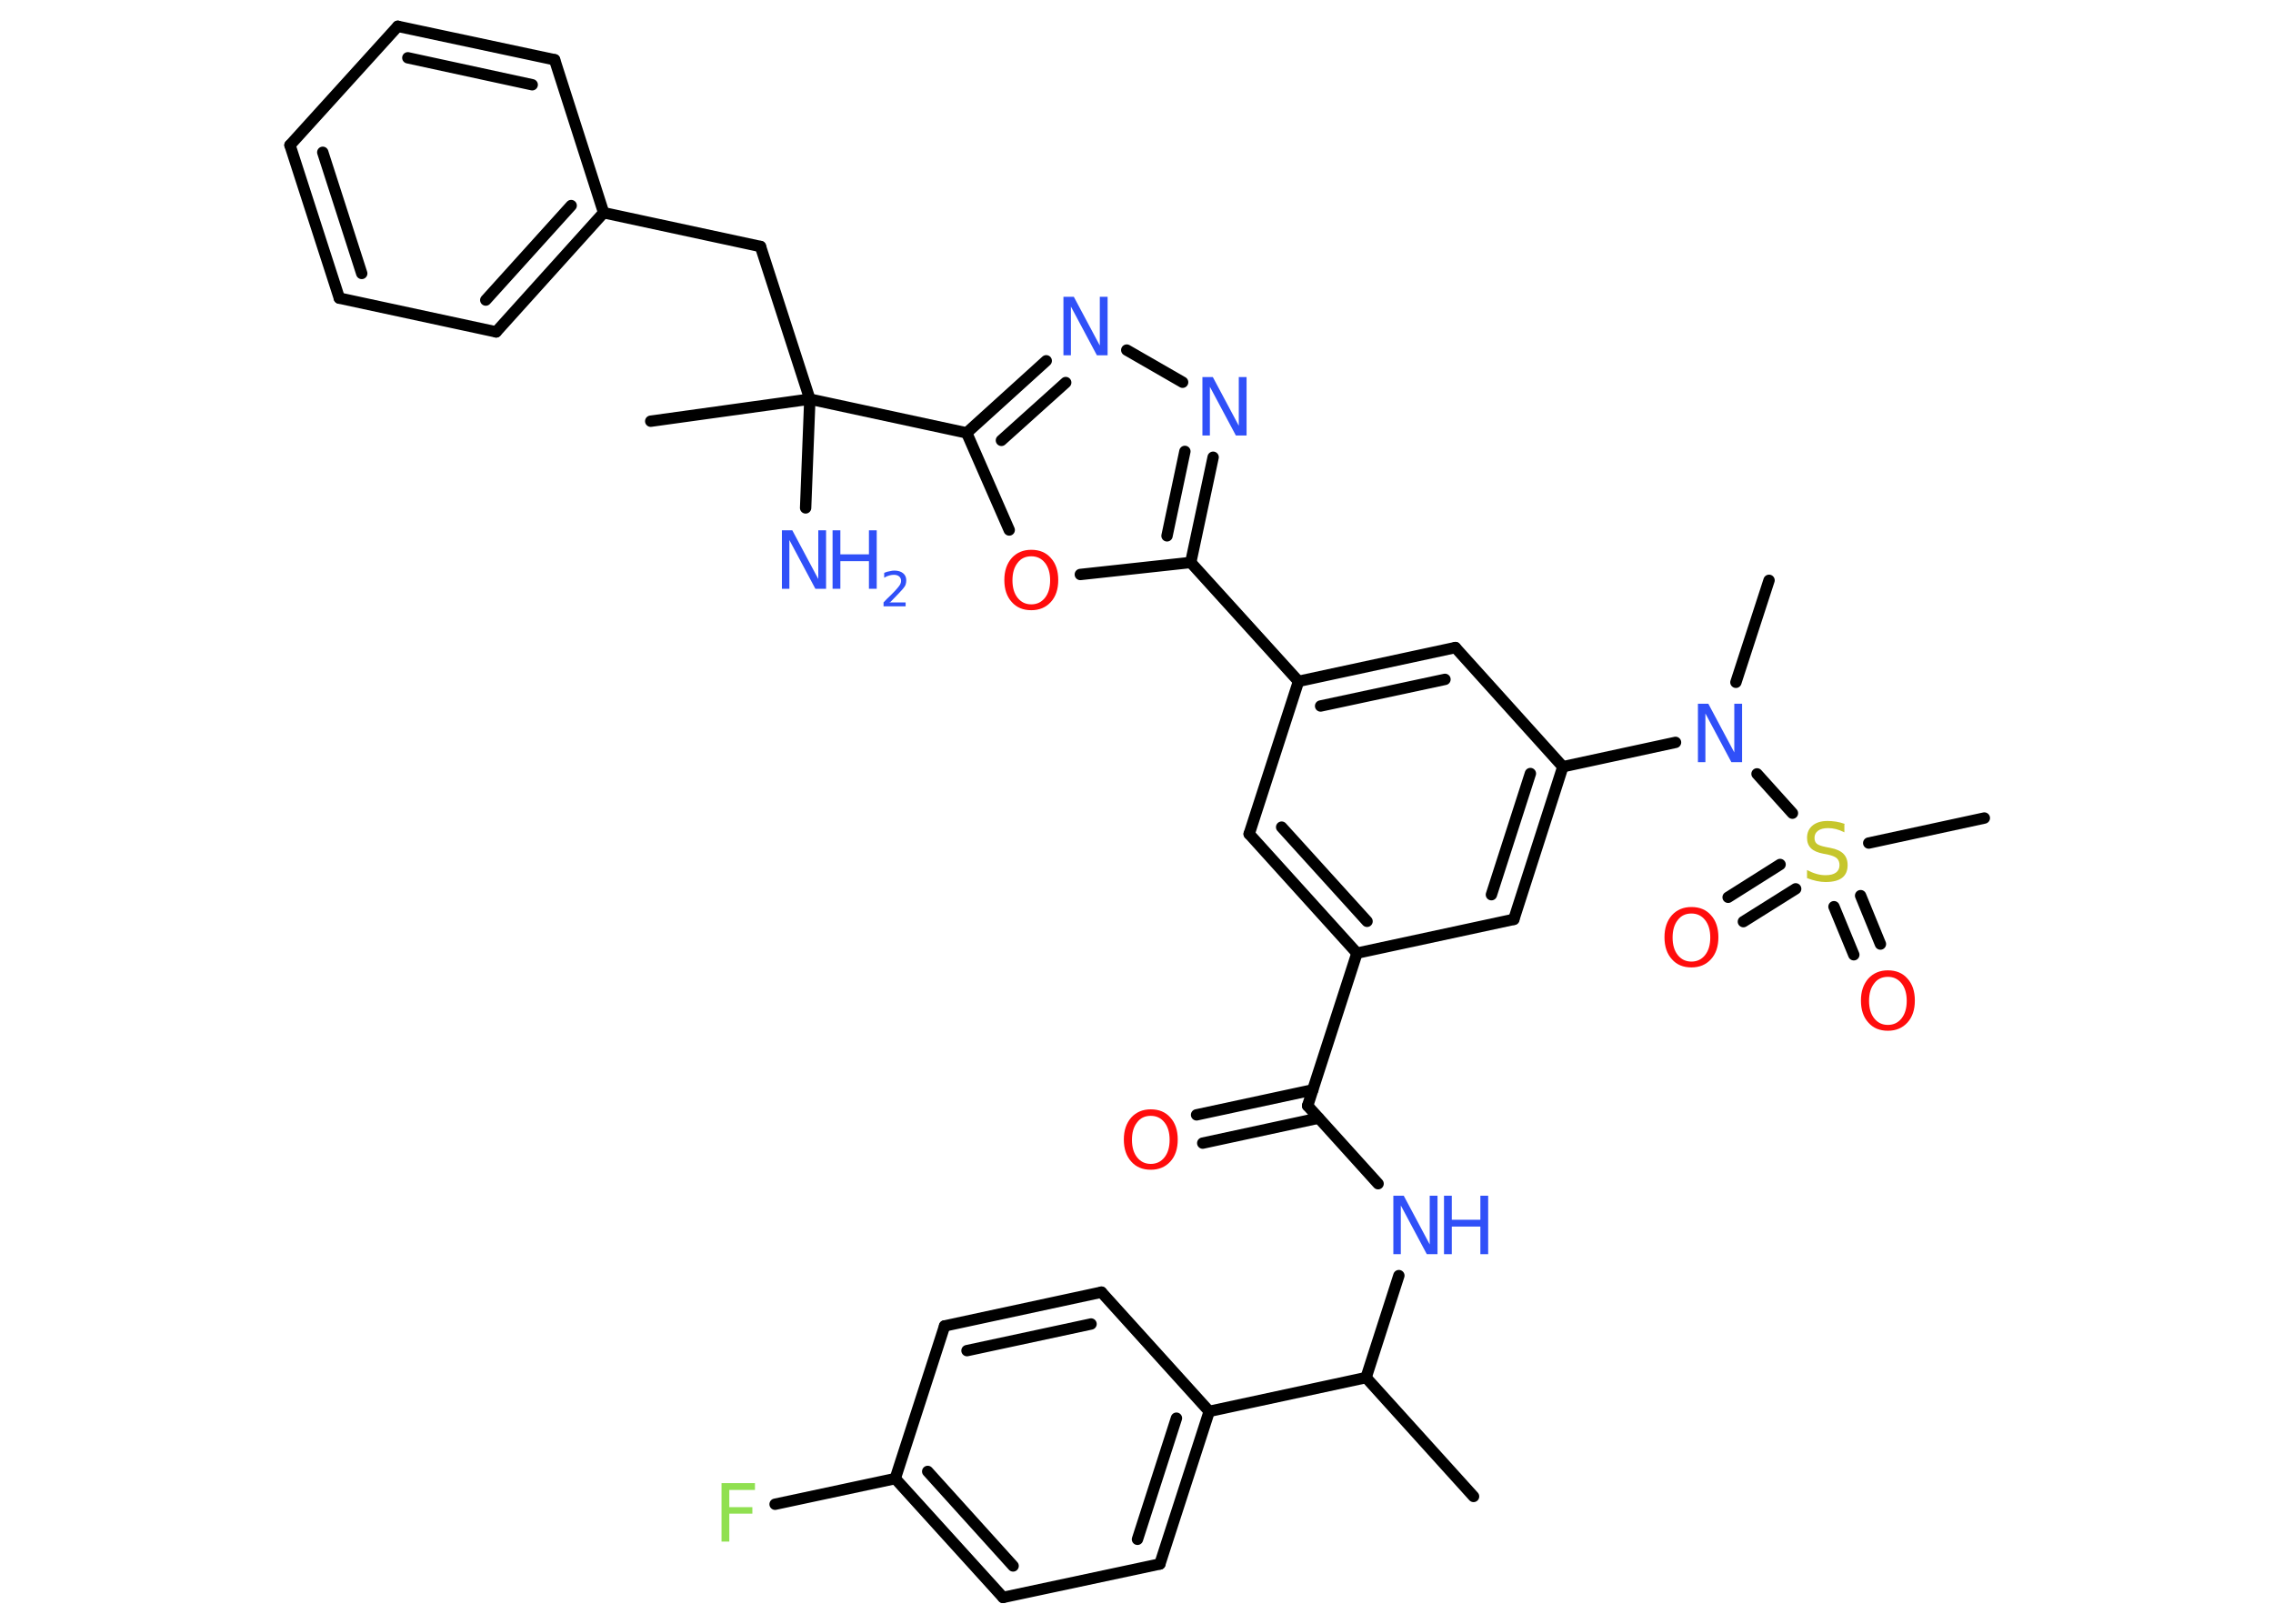 <?xml version='1.0' encoding='UTF-8'?>
<!DOCTYPE svg PUBLIC "-//W3C//DTD SVG 1.1//EN" "http://www.w3.org/Graphics/SVG/1.1/DTD/svg11.dtd">
<svg version='1.2' xmlns='http://www.w3.org/2000/svg' xmlns:xlink='http://www.w3.org/1999/xlink' width='70.0mm' height='50.0mm' viewBox='0 0 70.0 50.0'>
  <desc>Generated by the Chemistry Development Kit (http://github.com/cdk)</desc>
  <g stroke-linecap='round' stroke-linejoin='round' stroke='#000000' stroke-width='.35' fill='#3050F8'>
    <rect x='.0' y='.0' width='70.0' height='50.0' fill='#FFFFFF' stroke='none'/>
    <g id='mol1' class='mol'>
      <line id='mol1bnd1' class='bond' x1='45.38' y1='46.08' x2='42.07' y2='42.42'/>
      <line id='mol1bnd2' class='bond' x1='42.07' y1='42.42' x2='43.08' y2='39.28'/>
      <line id='mol1bnd3' class='bond' x1='42.44' y1='36.45' x2='40.27' y2='34.05'/>
      <g id='mol1bnd4' class='bond'>
        <line x1='40.61' y1='34.43' x2='37.04' y2='35.2'/>
        <line x1='40.43' y1='33.56' x2='36.85' y2='34.33'/>
      </g>
      <line id='mol1bnd5' class='bond' x1='40.27' y1='34.05' x2='41.79' y2='29.35'/>
      <g id='mol1bnd6' class='bond'>
        <line x1='38.47' y1='25.68' x2='41.79' y2='29.35'/>
        <line x1='39.47' y1='25.47' x2='42.1' y2='28.37'/>
      </g>
      <line id='mol1bnd7' class='bond' x1='38.47' y1='25.68' x2='39.99' y2='20.98'/>
      <line id='mol1bnd8' class='bond' x1='39.99' y1='20.98' x2='36.67' y2='17.32'/>
      <g id='mol1bnd9' class='bond'>
        <line x1='36.67' y1='17.32' x2='37.36' y2='14.08'/>
        <line x1='35.94' y1='16.5' x2='36.49' y2='13.9'/>
      </g>
      <line id='mol1bnd10' class='bond' x1='36.42' y1='11.77' x2='34.7' y2='10.78'/>
      <g id='mol1bnd11' class='bond'>
        <line x1='32.22' y1='11.11' x2='29.77' y2='13.33'/>
        <line x1='32.82' y1='11.78' x2='30.84' y2='13.56'/>
      </g>
      <line id='mol1bnd12' class='bond' x1='29.77' y1='13.33' x2='24.94' y2='12.29'/>
      <line id='mol1bnd13' class='bond' x1='24.94' y1='12.29' x2='20.04' y2='12.97'/>
      <line id='mol1bnd14' class='bond' x1='24.94' y1='12.29' x2='24.81' y2='15.64'/>
      <line id='mol1bnd15' class='bond' x1='24.94' y1='12.29' x2='23.42' y2='7.59'/>
      <line id='mol1bnd16' class='bond' x1='23.42' y1='7.59' x2='18.59' y2='6.55'/>
      <g id='mol1bnd17' class='bond'>
        <line x1='15.28' y1='10.22' x2='18.59' y2='6.55'/>
        <line x1='14.96' y1='9.24' x2='17.59' y2='6.33'/>
      </g>
      <line id='mol1bnd18' class='bond' x1='15.28' y1='10.22' x2='10.45' y2='9.18'/>
      <g id='mol1bnd19' class='bond'>
        <line x1='8.93' y1='4.47' x2='10.45' y2='9.18'/>
        <line x1='9.94' y1='4.69' x2='11.14' y2='8.42'/>
      </g>
      <line id='mol1bnd20' class='bond' x1='8.93' y1='4.47' x2='12.25' y2='.81'/>
      <g id='mol1bnd21' class='bond'>
        <line x1='17.08' y1='1.84' x2='12.25' y2='.81'/>
        <line x1='16.39' y1='2.61' x2='12.56' y2='1.78'/>
      </g>
      <line id='mol1bnd22' class='bond' x1='18.59' y1='6.55' x2='17.08' y2='1.84'/>
      <line id='mol1bnd23' class='bond' x1='29.77' y1='13.33' x2='31.08' y2='16.32'/>
      <line id='mol1bnd24' class='bond' x1='36.67' y1='17.32' x2='33.27' y2='17.69'/>
      <g id='mol1bnd25' class='bond'>
        <line x1='44.82' y1='19.94' x2='39.99' y2='20.98'/>
        <line x1='44.5' y1='20.92' x2='40.67' y2='21.74'/>
      </g>
      <line id='mol1bnd26' class='bond' x1='44.82' y1='19.94' x2='48.13' y2='23.61'/>
      <line id='mol1bnd27' class='bond' x1='48.13' y1='23.61' x2='51.6' y2='22.86'/>
      <line id='mol1bnd28' class='bond' x1='53.46' y1='21.01' x2='54.48' y2='17.87'/>
      <line id='mol1bnd29' class='bond' x1='54.11' y1='23.83' x2='55.2' y2='25.04'/>
      <line id='mol1bnd30' class='bond' x1='57.55' y1='25.96' x2='61.11' y2='25.19'/>
      <g id='mol1bnd31' class='bond'>
        <line x1='55.3' y1='27.37' x2='53.69' y2='28.38'/>
        <line x1='54.82' y1='26.62' x2='53.22' y2='27.63'/>
      </g>
      <g id='mol1bnd32' class='bond'>
        <line x1='57.3' y1='27.58' x2='57.91' y2='29.07'/>
        <line x1='56.48' y1='27.92' x2='57.09' y2='29.4'/>
      </g>
      <g id='mol1bnd33' class='bond'>
        <line x1='46.62' y1='28.31' x2='48.13' y2='23.61'/>
        <line x1='45.93' y1='27.55' x2='47.13' y2='23.82'/>
      </g>
      <line id='mol1bnd34' class='bond' x1='41.79' y1='29.35' x2='46.62' y2='28.31'/>
      <line id='mol1bnd35' class='bond' x1='42.07' y1='42.42' x2='37.24' y2='43.46'/>
      <g id='mol1bnd36' class='bond'>
        <line x1='35.72' y1='48.16' x2='37.24' y2='43.46'/>
        <line x1='35.03' y1='47.4' x2='36.23' y2='43.67'/>
      </g>
      <line id='mol1bnd37' class='bond' x1='35.72' y1='48.16' x2='30.89' y2='49.19'/>
      <g id='mol1bnd38' class='bond'>
        <line x1='27.57' y1='45.53' x2='30.89' y2='49.19'/>
        <line x1='28.57' y1='45.31' x2='31.2' y2='48.22'/>
      </g>
      <line id='mol1bnd39' class='bond' x1='27.57' y1='45.53' x2='23.87' y2='46.32'/>
      <line id='mol1bnd40' class='bond' x1='27.57' y1='45.53' x2='29.09' y2='40.83'/>
      <g id='mol1bnd41' class='bond'>
        <line x1='33.92' y1='39.79' x2='29.09' y2='40.83'/>
        <line x1='33.6' y1='40.77' x2='29.78' y2='41.59'/>
      </g>
      <line id='mol1bnd42' class='bond' x1='37.24' y1='43.46' x2='33.92' y2='39.79'/>
      <g id='mol1atm3' class='atom'>
        <path d='M42.9 36.82h.33l.8 1.5v-1.5h.24v1.8h-.33l-.8 -1.5v1.5h-.23v-1.8z' stroke='none'/>
        <path d='M44.47 36.82h.24v.74h.88v-.74h.24v1.8h-.24v-.85h-.88v.85h-.24v-1.8z' stroke='none'/>
      </g>
      <path id='mol1atm5' class='atom' d='M35.44 34.36q-.27 .0 -.42 .2q-.16 .2 -.16 .54q.0 .34 .16 .54q.16 .2 .42 .2q.26 .0 .42 -.2q.16 -.2 .16 -.54q.0 -.34 -.16 -.54q-.16 -.2 -.42 -.2zM35.44 34.16q.38 .0 .6 .25q.23 .25 .23 .68q.0 .43 -.23 .68q-.23 .25 -.6 .25q-.38 .0 -.6 -.25q-.23 -.25 -.23 -.68q.0 -.42 .23 -.68q.23 -.25 .6 -.25z' stroke='none' fill='#FF0D0D'/>
      <path id='mol1atm10' class='atom' d='M37.02 11.61h.33l.8 1.5v-1.5h.24v1.8h-.33l-.8 -1.5v1.5h-.23v-1.8z' stroke='none'/>
      <path id='mol1atm11' class='atom' d='M32.74 9.14h.33l.8 1.5v-1.5h.24v1.8h-.33l-.8 -1.5v1.5h-.23v-1.8z' stroke='none'/>
      <g id='mol1atm15' class='atom'>
        <path d='M24.07 16.33h.33l.8 1.5v-1.5h.24v1.8h-.33l-.8 -1.5v1.5h-.23v-1.8z' stroke='none'/>
        <path d='M25.64 16.33h.24v.74h.88v-.74h.24v1.8h-.24v-.85h-.88v.85h-.24v-1.8z' stroke='none'/>
        <path d='M27.38 18.55h.51v.12h-.68v-.12q.08 -.09 .23 -.23q.14 -.14 .18 -.19q.07 -.08 .1 -.13q.03 -.06 .03 -.11q.0 -.09 -.06 -.14q-.06 -.05 -.16 -.05q-.07 .0 -.14 .02q-.08 .02 -.16 .07v-.15q.09 -.04 .17 -.05q.08 -.02 .14 -.02q.17 .0 .27 .08q.1 .08 .1 .22q.0 .07 -.02 .13q-.02 .06 -.09 .14q-.02 .02 -.11 .12q-.1 .1 -.27 .28z' stroke='none'/>
      </g>
      <path id='mol1atm23' class='atom' d='M31.76 17.13q-.27 .0 -.42 .2q-.16 .2 -.16 .54q.0 .34 .16 .54q.16 .2 .42 .2q.26 .0 .42 -.2q.16 -.2 .16 -.54q.0 -.34 -.16 -.54q-.16 -.2 -.42 -.2zM31.76 16.93q.38 .0 .6 .25q.23 .25 .23 .68q.0 .43 -.23 .68q-.23 .25 -.6 .25q-.38 .0 -.6 -.25q-.23 -.25 -.23 -.68q.0 -.42 .23 -.68q.23 -.25 .6 -.25z' stroke='none' fill='#FF0D0D'/>
      <path id='mol1atm26' class='atom' d='M52.28 21.67h.33l.8 1.5v-1.5h.24v1.8h-.33l-.8 -1.5v1.5h-.23v-1.8z' stroke='none'/>
      <path id='mol1atm28' class='atom' d='M56.8 25.39v.24q-.14 -.07 -.26 -.1q-.12 -.03 -.24 -.03q-.2 .0 -.31 .08q-.11 .08 -.11 .22q.0 .12 .07 .18q.07 .06 .27 .1l.15 .03q.27 .05 .4 .18q.13 .13 .13 .35q.0 .26 -.17 .39q-.17 .13 -.51 .13q-.13 .0 -.27 -.03q-.14 -.03 -.3 -.09v-.25q.15 .08 .29 .12q.14 .04 .28 .04q.21 .0 .32 -.08q.11 -.08 .11 -.23q.0 -.13 -.08 -.21q-.08 -.07 -.26 -.11l-.15 -.03q-.27 -.05 -.39 -.17q-.12 -.12 -.12 -.32q.0 -.24 .17 -.38q.17 -.14 .46 -.14q.12 .0 .26 .02q.13 .02 .27 .07z' stroke='none' fill='#C6C62C'/>
      <path id='mol1atm30' class='atom' d='M52.09 28.13q-.27 .0 -.42 .2q-.16 .2 -.16 .54q.0 .34 .16 .54q.16 .2 .42 .2q.26 .0 .42 -.2q.16 -.2 .16 -.54q.0 -.34 -.16 -.54q-.16 -.2 -.42 -.2zM52.09 27.93q.38 .0 .6 .25q.23 .25 .23 .68q.0 .43 -.23 .68q-.23 .25 -.6 .25q-.38 .0 -.6 -.25q-.23 -.25 -.23 -.68q.0 -.42 .23 -.68q.23 -.25 .6 -.25z' stroke='none' fill='#FF0D0D'/>
      <path id='mol1atm31' class='atom' d='M58.14 30.08q-.27 .0 -.42 .2q-.16 .2 -.16 .54q.0 .34 .16 .54q.16 .2 .42 .2q.26 .0 .42 -.2q.16 -.2 .16 -.54q.0 -.34 -.16 -.54q-.16 -.2 -.42 -.2zM58.14 29.88q.38 .0 .6 .25q.23 .25 .23 .68q.0 .43 -.23 .68q-.23 .25 -.6 .25q-.38 .0 -.6 -.25q-.23 -.25 -.23 -.68q.0 -.42 .23 -.68q.23 -.25 .6 -.25z' stroke='none' fill='#FF0D0D'/>
      <path id='mol1atm37' class='atom' d='M22.22 45.67h1.03v.21h-.79v.53h.71v.2h-.71v.86h-.24v-1.8z' stroke='none' fill='#90E050'/>
    </g>
  </g>
</svg>
